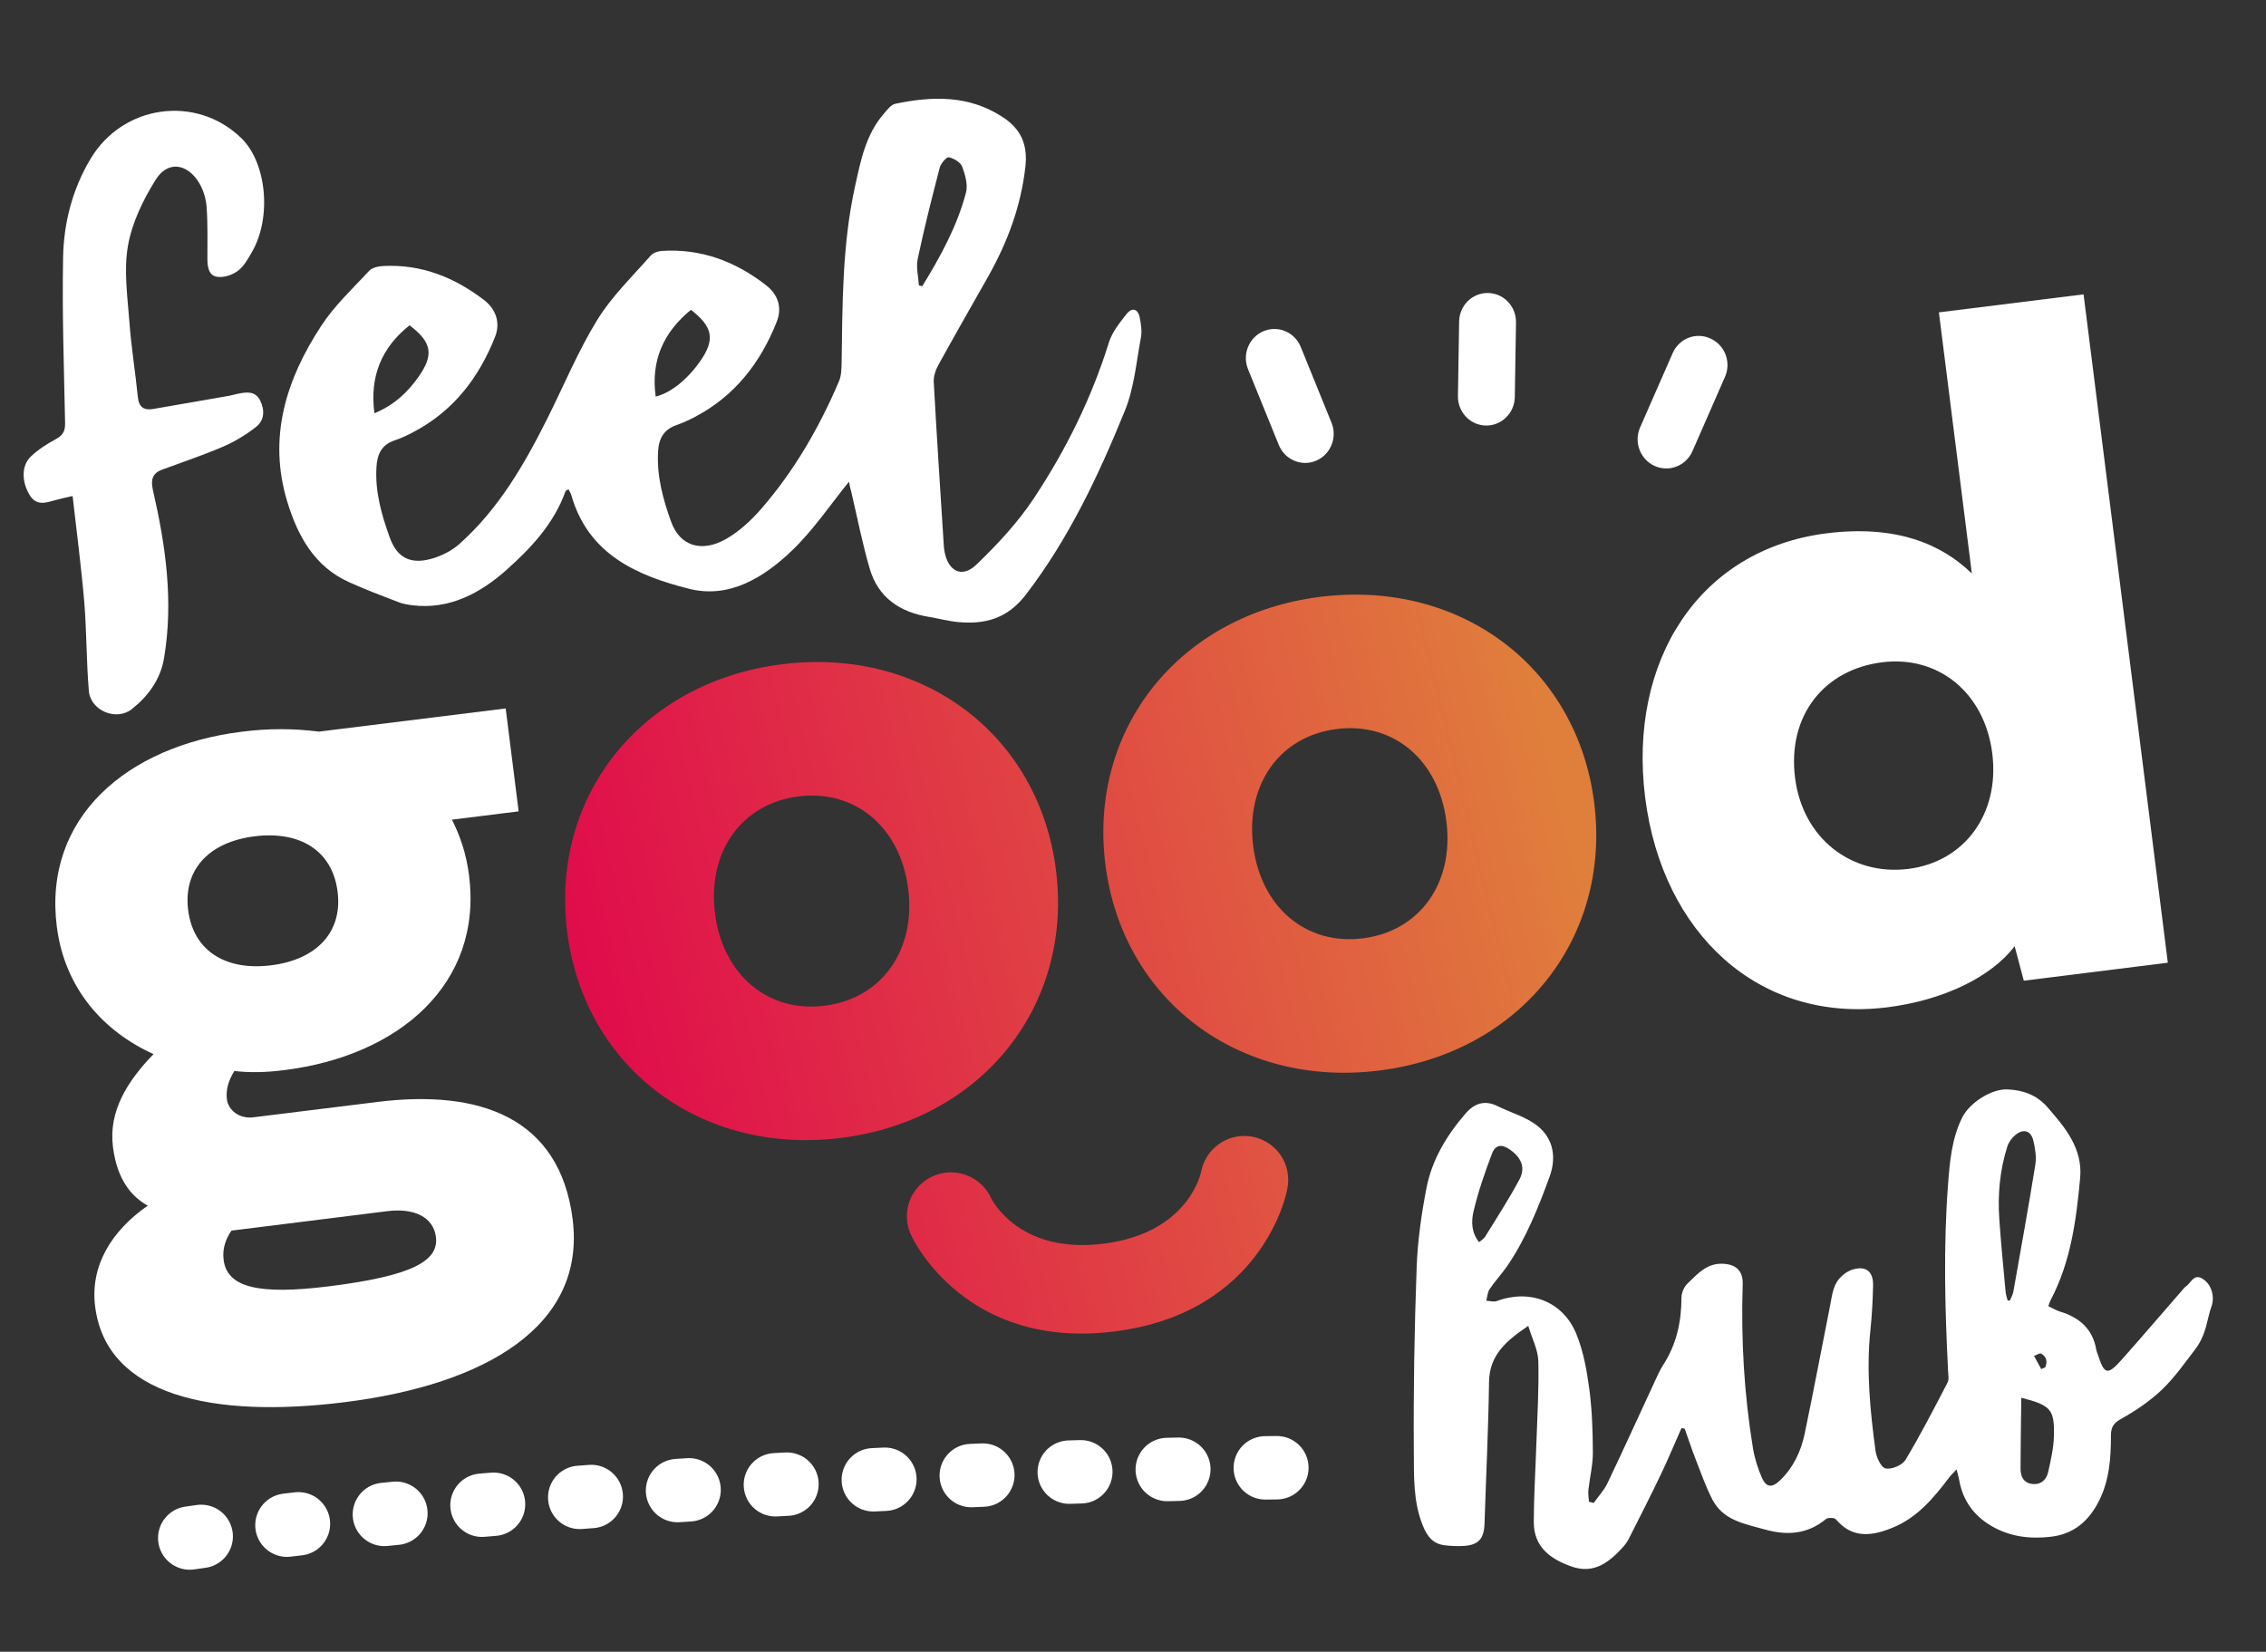 <svg width="251" height="183" viewBox="0 0 251 183" fill="none" xmlns="http://www.w3.org/2000/svg">
<rect x="0" y="0" width="251" height="183" fill="#333333" stroke="none"/>
<path d="M176.53 166.519C177.043 165.792 177.675 165.121 178.054 164.329C179.839 160.586 181.55 156.814 183.295 153.055C183.579 152.442 183.852 151.81 184.219 151.24C185.704 148.955 186.249 146.443 186.254 143.748C186.254 143.223 186.55 142.561 186.929 142.198C188.007 141.165 189.023 139.971 190.752 140.011C192.278 140.047 193.083 140.784 193.036 142.29C192.839 148.384 193.187 154.443 194.172 160.452C194.359 161.579 194.715 162.707 195.176 163.751C195.643 164.805 196.29 164.851 197.135 164.048C198.639 162.625 199.487 160.814 199.902 158.835C200.872 154.193 201.746 149.532 202.672 144.878C202.861 143.942 202.959 142.929 203.41 142.123C203.769 141.482 204.523 140.857 205.228 140.649C206.738 140.21 207.517 140.899 207.478 142.463C207.438 144.09 207.354 145.719 207.184 147.338C206.71 151.832 207.148 156.281 207.744 160.721C207.842 161.453 208.362 162.596 208.862 162.693C209.528 162.825 210.709 162.336 211.061 161.753C212.735 158.966 214.225 156.069 215.725 153.181C215.908 152.834 215.807 152.314 215.783 151.881C215.438 145.008 215.261 138.14 215.777 131.267C215.969 128.721 216.18 126.184 217.343 123.825C218.144 122.2 220.571 120.611 222.394 120.698C224.086 120.778 225.577 121.299 226.751 122.627C228.757 124.907 230.719 127.252 230.413 130.523C229.986 135.169 229.376 139.805 227.152 144.03C227.06 144.203 227.008 144.394 226.886 144.71C227.326 144.917 227.724 145.169 228.16 145.305C230.317 145.957 231.81 147.219 232.202 149.545C232.237 149.741 232.324 149.924 232.387 150.113C233.096 152.32 233.452 152.407 235.059 150.597C237.336 148.028 239.568 145.418 241.821 142.831C241.897 142.74 241.973 142.635 242.071 142.571C242.662 142.216 242.952 141.115 243.89 141.632C244.981 142.237 245.349 143.668 244.961 144.75C244.627 145.674 244.494 146.67 244.165 147.594C243.933 148.257 243.604 148.917 243.177 149.47C241.988 151.02 240.857 152.649 239.454 153.985C238.115 155.254 236.533 156.319 234.919 157.223C234.051 157.705 233.823 158.189 233.824 159.071C233.826 161.558 233.649 164.022 232.496 166.302C231.376 168.504 229.73 169.959 227.183 170.258C224.856 170.531 222.649 170.267 220.592 169.07C218.609 167.911 217.41 166.223 217.011 163.955C216.956 163.65 216.862 163.351 216.726 162.8C216.372 163.181 216.134 163.396 215.941 163.648C214.225 165.926 212.398 168.119 209.685 169.237C207.451 170.16 205.212 170.544 203.359 168.328C203.194 168.134 202.486 168.115 202.261 168.301C200.208 169.981 197.982 170.152 195.5 169.459C193.254 168.831 190.886 168.461 189.682 166.146C188.934 164.703 188.396 163.146 187.802 161.622C187.371 160.523 187.006 159.396 186.608 158.28C186.492 158.263 186.375 158.24 186.254 158.223C185.492 159.942 184.771 161.683 183.96 163.376C182.809 165.782 181.598 168.158 180.392 170.538C180.197 170.925 179.904 171.273 179.604 171.594C178.096 173.205 176.45 174.404 174.047 173.548C171.682 172.71 169.892 171.367 169.894 168.629C169.898 165.805 170.078 162.975 170.173 160.15C170.275 157.04 170.474 153.925 170.399 150.816C170.369 149.574 169.719 148.347 169.283 146.896C166.808 148.575 164.98 150.131 164.937 153.117C164.865 158.351 164.605 163.58 164.437 168.815C164.381 170.505 163.751 171.204 162.043 171.284C161.372 171.316 160.687 171.282 160.014 171.203C158.717 171.043 158.089 170.22 157.605 169.032C156.515 166.345 156.628 163.514 156.606 160.753C156.554 153.965 156.675 147.172 156.921 140.386C157.029 137.454 157.448 134.506 158.01 131.616C158.621 128.469 160.265 125.756 162.363 123.341C163.322 122.238 164.465 121.852 165.874 122.546C167.189 123.196 168.636 123.622 169.853 124.413C171.968 125.791 172.503 128.008 171.647 130.363C170.39 133.816 169.029 137.217 166.947 140.272C166.341 141.154 165.596 141.942 165 142.828C164.765 143.178 164.749 143.676 164.633 144.111C165.024 144.128 165.46 144.273 165.794 144.148C169.404 142.792 173.095 144.151 174.586 147.741C175.38 149.659 175.762 151.793 176.04 153.869C176.351 156.2 176.429 158.576 176.439 160.933C176.442 162.311 176.095 163.689 175.945 165.071C175.897 165.498 175.984 165.942 176.008 166.379C176.183 166.422 176.354 166.471 176.53 166.519ZM222.384 144.09C222.466 144.09 222.548 144.086 222.63 144.086C222.761 143.77 222.951 143.461 223.01 143.135C223.843 138.438 224.69 133.745 225.45 129.037C225.587 128.196 225.435 127.274 225.244 126.426C224.977 125.25 224.131 124.993 223.207 125.777C222.835 126.092 222.5 126.553 222.352 127.01C221.524 129.62 221.269 132.309 221.457 135.031C221.64 137.735 221.909 140.439 222.159 143.138C222.186 143.455 222.304 143.772 222.384 144.09ZM163.833 137.619C164.109 137.382 164.37 137.243 164.503 137.023C165.791 134.923 167.139 132.858 168.299 130.688C168.996 129.382 168.537 128.284 167.285 127.389C166.374 126.735 165.651 126.795 165.265 127.814C164.467 129.92 163.72 132.068 163.21 134.26C162.965 135.31 162.976 136.558 163.833 137.619ZM223.897 154.861C223.864 157.577 223.813 160.158 223.812 162.742C223.812 163.614 224.173 164.327 225.169 164.417C226.135 164.503 226.693 163.899 226.878 163.06C227.171 161.747 227.482 160.404 227.509 159.068C227.578 156.133 227.145 155.69 223.897 154.861ZM226.102 151.684C226.252 151.618 226.398 151.557 226.548 151.491C226.79 150.904 226.74 150.338 226.089 149.973C225.926 149.881 225.574 150.137 225.31 150.229C225.573 150.715 225.84 151.197 226.102 151.684Z" fill="white"/>
<path d="M35.326 81.058L56.014 78.49L57.45 89.894L50.057 90.811C50.906 92.468 51.641 94.506 51.956 96.976C53.483 109.05 44.159 116.987 31.476 118.563C29.332 118.836 27.515 118.847 25.958 118.655C25.294 119.753 25.003 120.742 25.134 121.803C25.3 123.059 26.573 123.975 28.048 123.791L41.831 122.085C53.039 120.691 61.996 123.735 63.43 135.084C64.921 146.948 53.72 153.413 38.155 155.354C23.649 157.166 11.788 154.684 10.539 144.759C9.963 140.237 12.357 136.37 16.365 133.577C14.643 132.618 12.979 130.804 12.511 127.063C12.01 123.127 14.099 119.773 17.01 116.788C11.537 114.314 7.167 109.581 6.292 102.657C4.765 90.569 14.089 82.647 26.773 81.07C29.696 80.69 32.561 80.704 35.326 81.058ZM20.84 100.83C21.416 105.352 24.994 107.573 30.02 106.95C35.046 106.326 37.969 103.298 37.393 98.776C36.818 94.253 33.24 92.033 28.214 92.656C23.188 93.28 20.278 96.307 20.84 100.83ZM25.634 136.345C25.007 137.274 24.607 138.337 24.772 139.593C25.162 142.635 28.613 143.487 36.423 142.516C45.639 141.363 48.621 139.72 48.285 137.04C48.007 134.891 45.961 133.816 42.925 134.185L25.634 136.345Z" fill="white"/>
<path d="M224.172 108.655L223.157 104.832C220.554 108.257 215.24 110.836 209.003 111.607C194.802 113.369 184.131 103.398 182.232 88.365C180.33 73.234 188.186 60.843 202.372 59.082C209.974 58.145 215.015 60.225 218.418 63.543L214.767 34.607L230.792 32.611L240.127 106.661L224.172 108.655ZM198.838 86.197C199.693 92.925 205.106 97.053 211.385 96.267C217.566 95.497 221.522 90.198 220.682 83.483C219.826 76.713 214.678 72.605 208.497 73.375C202.148 74.149 197.947 79.204 198.838 86.197Z" fill="white"/>
<path d="M94.044 53.364C91.972 55.915 90.076 58.764 87.67 61.053C84.584 63.992 80.761 66.357 76.327 65.233C70.601 63.79 65.182 61.451 63.294 54.895C63.228 54.672 63.097 54.465 62.975 54.205C62.822 54.306 62.665 54.355 62.631 54.45C61.348 58.04 58.769 60.779 56.063 63.177C53.231 65.689 49.793 67.58 45.646 67.054C45.125 66.988 44.601 66.896 44.126 66.708C42.293 66.005 40.461 65.316 38.675 64.504C34.803 62.762 32.976 59.365 31.817 55.571C29.658 48.456 31.696 42.038 35.569 36.122C37.034 33.87 39.064 31.974 40.904 29.995C41.229 29.644 41.911 29.501 42.441 29.473C46.638 29.25 50.307 30.708 53.599 33.227C54.987 34.287 55.432 35.811 54.841 37.31C53.031 41.902 50.173 45.589 45.723 47.907C45.091 48.234 44.445 48.549 43.767 48.772C42.267 49.252 41.77 50.319 41.696 51.817C41.545 54.519 42.273 57.042 43.158 59.516C43.965 61.794 45.456 62.555 47.783 61.911C48.894 61.598 50.031 61.031 50.89 60.265C55.238 56.391 58.102 51.423 60.677 46.27C62.489 42.639 64.053 38.86 66.168 35.426C67.772 32.819 70.051 30.63 72.084 28.308C72.358 28 72.906 27.824 73.343 27.8C77.697 27.528 81.512 28.979 84.904 31.64C86.239 32.689 86.628 34.163 86.047 35.621C84.237 40.213 81.366 43.901 76.93 46.218C76.298 46.545 75.638 46.847 74.974 47.083C73.567 47.558 72.984 48.523 72.895 49.995C72.733 52.738 73.439 55.328 74.352 57.841C75.327 60.497 77.708 61.264 80.448 59.704C81.901 58.866 83.213 57.649 84.322 56.376C87.973 52.166 90.742 47.377 92.932 42.244C93.202 41.616 93.212 40.855 93.225 40.148C93.319 33.646 93.292 27.125 94.694 20.727C95.326 17.838 95.889 14.9 97.921 12.578C98.282 12.158 98.701 11.589 99.174 11.497C103.282 10.638 107.34 10.529 111.065 12.971C113.051 14.266 113.852 15.958 113.582 18.453C113.091 22.882 111.579 26.884 109.42 30.707C107.586 33.94 105.738 37.173 103.945 40.43C103.632 40.994 103.393 41.7 103.429 42.325C103.756 48.297 104.15 54.266 104.529 60.222C104.546 60.514 104.562 60.794 104.618 61.084C105.009 63.291 106.556 64.089 108.13 62.578C110.484 60.318 112.762 57.876 114.547 55.166C118.08 49.829 120.915 44.102 122.834 37.93C123.194 36.79 124.025 35.759 124.78 34.798C125.399 34.005 126.061 34.21 126.251 35.2C126.384 35.9 126.506 36.654 126.386 37.341C125.866 40.103 125.633 42.997 124.583 45.547C121.671 52.706 118.378 59.698 113.618 65.901C111.603 68.529 109.105 69.209 106.1 68.916C105.019 68.813 103.953 68.523 102.867 68.341C99.69 67.817 97.288 66.224 96.35 63.045C95.511 60.209 94.96 57.303 94.277 54.418C94.132 53.959 94.08 53.522 94.044 53.364ZM101.783 31.621C101.904 31.655 102.039 31.688 102.159 31.708C104.164 28.439 106.018 25.073 107 21.338C107.23 20.473 106.914 19.369 106.585 18.479C106.397 17.982 105.655 17.542 105.104 17.424C104.848 17.371 104.213 18.112 104.093 18.572C103.222 21.927 102.365 25.294 101.655 28.68C101.456 29.624 101.727 30.65 101.783 31.621ZM41.472 45.786C43.6 44.912 45.14 43.496 46.38 41.723C48.075 39.298 47.836 37.91 45.365 36.041C42.278 38.499 40.932 41.666 41.472 45.786ZM76.531 34.327C73.498 36.81 72.07 39.954 72.63 43.939C74.319 43.516 76.122 42.059 77.559 40.022C79.229 37.625 78.975 36.198 76.531 34.327Z" fill="white"/>
<path d="M8.043 54.956C7.35 55.112 6.762 55.237 6.175 55.401C5.106 55.684 4.045 56.114 3.27 54.824C2.392 53.354 2.357 51.585 3.425 50.57C4.241 49.795 5.225 49.17 6.214 48.638C6.997 48.21 7.234 47.718 7.21 46.841C7.088 40.739 6.872 34.628 6.988 28.527C7.06 24.69 8.014 20.979 10.02 17.611C13.608 11.59 21.699 10.454 26.713 15.284C29.543 18.021 30.129 24.125 27.885 27.958C27.451 28.7 27.02 29.508 26.36 29.996C25.764 30.453 24.828 30.77 24.108 30.675C23.095 30.556 22.972 29.551 22.973 28.633C22.97 26.73 23.021 24.837 22.887 22.941C22.821 22.026 22.526 21.03 22.044 20.244C20.716 18.066 18.556 17.795 17.234 19.928C15.851 22.145 14.631 24.659 14.18 27.198C13.698 29.899 14.115 32.791 14.327 35.588C14.527 38.399 14.99 41.183 15.269 43.989C15.387 45.141 15.963 45.483 16.985 45.309C19.791 44.826 22.583 44.345 25.388 43.849C25.716 43.792 26.027 43.682 26.355 43.625C27.323 43.427 28.296 43.295 28.836 44.411C29.346 45.462 29.277 46.583 28.365 47.297C27.263 48.168 26.021 48.913 24.742 49.473C22.52 50.43 20.22 51.192 17.964 52.031C16.862 52.436 16.679 53.177 16.942 54.308C18.35 60.435 19.231 66.603 18.174 72.902C17.768 75.306 16.415 77.121 14.604 78.562C12.881 79.932 10.02 78.727 9.842 76.54C9.563 73.268 9.6 69.965 9.334 66.692C9.01 62.863 8.5 59.03 8.043 54.956Z" fill="white"/>
<path d="M116.972 96.44C118.856 111.445 108.77 124.112 93.179 126.07C77.588 128.027 64.692 118.228 62.822 103.223C60.938 88.217 71.024 75.55 86.615 73.593C102.206 71.649 115.102 81.434 116.972 96.44ZM79.194 101.171C80.045 107.991 85.059 112.22 91.348 111.427C97.651 110.633 101.451 105.311 100.6 98.491C99.749 91.672 94.735 87.443 88.446 88.236C82.157 89.029 78.343 94.352 79.194 101.171Z" fill="url(#paint0_linear)"/>
<path d="M176.589 88.973C178.473 103.979 168.387 116.646 152.796 118.603C137.205 120.561 124.309 110.762 122.439 95.756C120.555 80.751 130.641 68.084 146.232 66.126C161.823 64.183 174.719 73.968 176.589 88.973ZM138.811 93.705C139.662 100.524 144.676 104.753 150.965 103.96C157.268 103.167 161.068 97.844 160.217 91.025C159.366 84.205 154.352 79.976 148.063 80.769C141.774 81.562 137.96 86.885 138.811 93.705Z" fill="url(#paint1_linear)"/>
<path d="M137.251 125.885C135.134 126.148 133.429 127.754 133.042 129.851C132.818 130.788 131.071 136.686 122.231 137.791C113.391 138.897 110.241 133.599 109.791 132.763C108.794 130.562 106.328 129.414 103.997 130.07C101.666 130.738 100.168 133.002 100.493 135.397C100.562 135.926 100.71 136.426 100.951 136.91C101.192 137.434 107.034 149.571 123.43 147.518C139.839 145.466 142.519 132.26 142.595 131.7C142.699 131.179 142.723 130.647 142.654 130.117C142.348 127.483 139.925 125.578 137.251 125.885Z" fill="url(#paint2_linear)"/>
<path fill-rule="evenodd" clip-rule="evenodd" d="M167.792 43.987L167.924 35.722C167.952 33.948 166.567 32.49 164.826 32.462C163.085 32.434 161.653 33.847 161.625 35.621L161.493 43.886C161.465 45.657 162.851 47.118 164.592 47.146C166.332 47.174 167.764 45.758 167.792 43.987ZM189.473 37.511C188.707 37.15 187.83 37.117 187.041 37.422C186.252 37.726 185.617 38.343 185.276 39.127L181.678 47.337C180.956 48.965 181.667 50.883 183.265 51.617C184.862 52.351 186.741 51.625 187.465 49.997L191.06 41.787C191.414 41.006 191.444 40.113 191.146 39.309C190.848 38.504 190.246 37.858 189.473 37.511L189.473 37.511ZM145.743 51.059C144.123 51.72 142.287 50.916 141.637 49.266L138.227 40.866C137.579 39.216 138.369 37.342 139.988 36.681C141.608 36.02 143.447 36.821 144.095 38.471L147.505 46.873C148.152 48.523 147.366 50.395 145.743 51.059Z" fill="white"/>
<path d="M141.434 162.612C116.147 162.834 55.744 164.841 16.434 171.094" stroke="white" stroke-width="7.025" stroke-linecap="round" stroke-dasharray="1.28 9.58"/>
<defs>
<linearGradient id="paint0_linear" x1="66.165" y1="165.167" x2="184.528" y2="136.376" gradientUnits="userSpaceOnUse">
<stop stop-color="#E0004D"/>
<stop offset="0" stop-color="#E0004D"/>
<stop offset="1" stop-color="#E07E3C"/>
</linearGradient>
<linearGradient id="paint1_linear" x1="66.165" y1="165.167" x2="184.528" y2="136.376" gradientUnits="userSpaceOnUse">
<stop stop-color="#E0004D"/>
<stop offset="0" stop-color="#E0004D"/>
<stop offset="1" stop-color="#E07E3C"/>
</linearGradient>
<linearGradient id="paint2_linear" x1="66.165" y1="165.167" x2="184.528" y2="136.376" gradientUnits="userSpaceOnUse">
<stop stop-color="#E0004D"/>
<stop offset="0" stop-color="#E0004D"/>
<stop offset="1" stop-color="#E07E3C"/>
</linearGradient>
</defs>
</svg>
